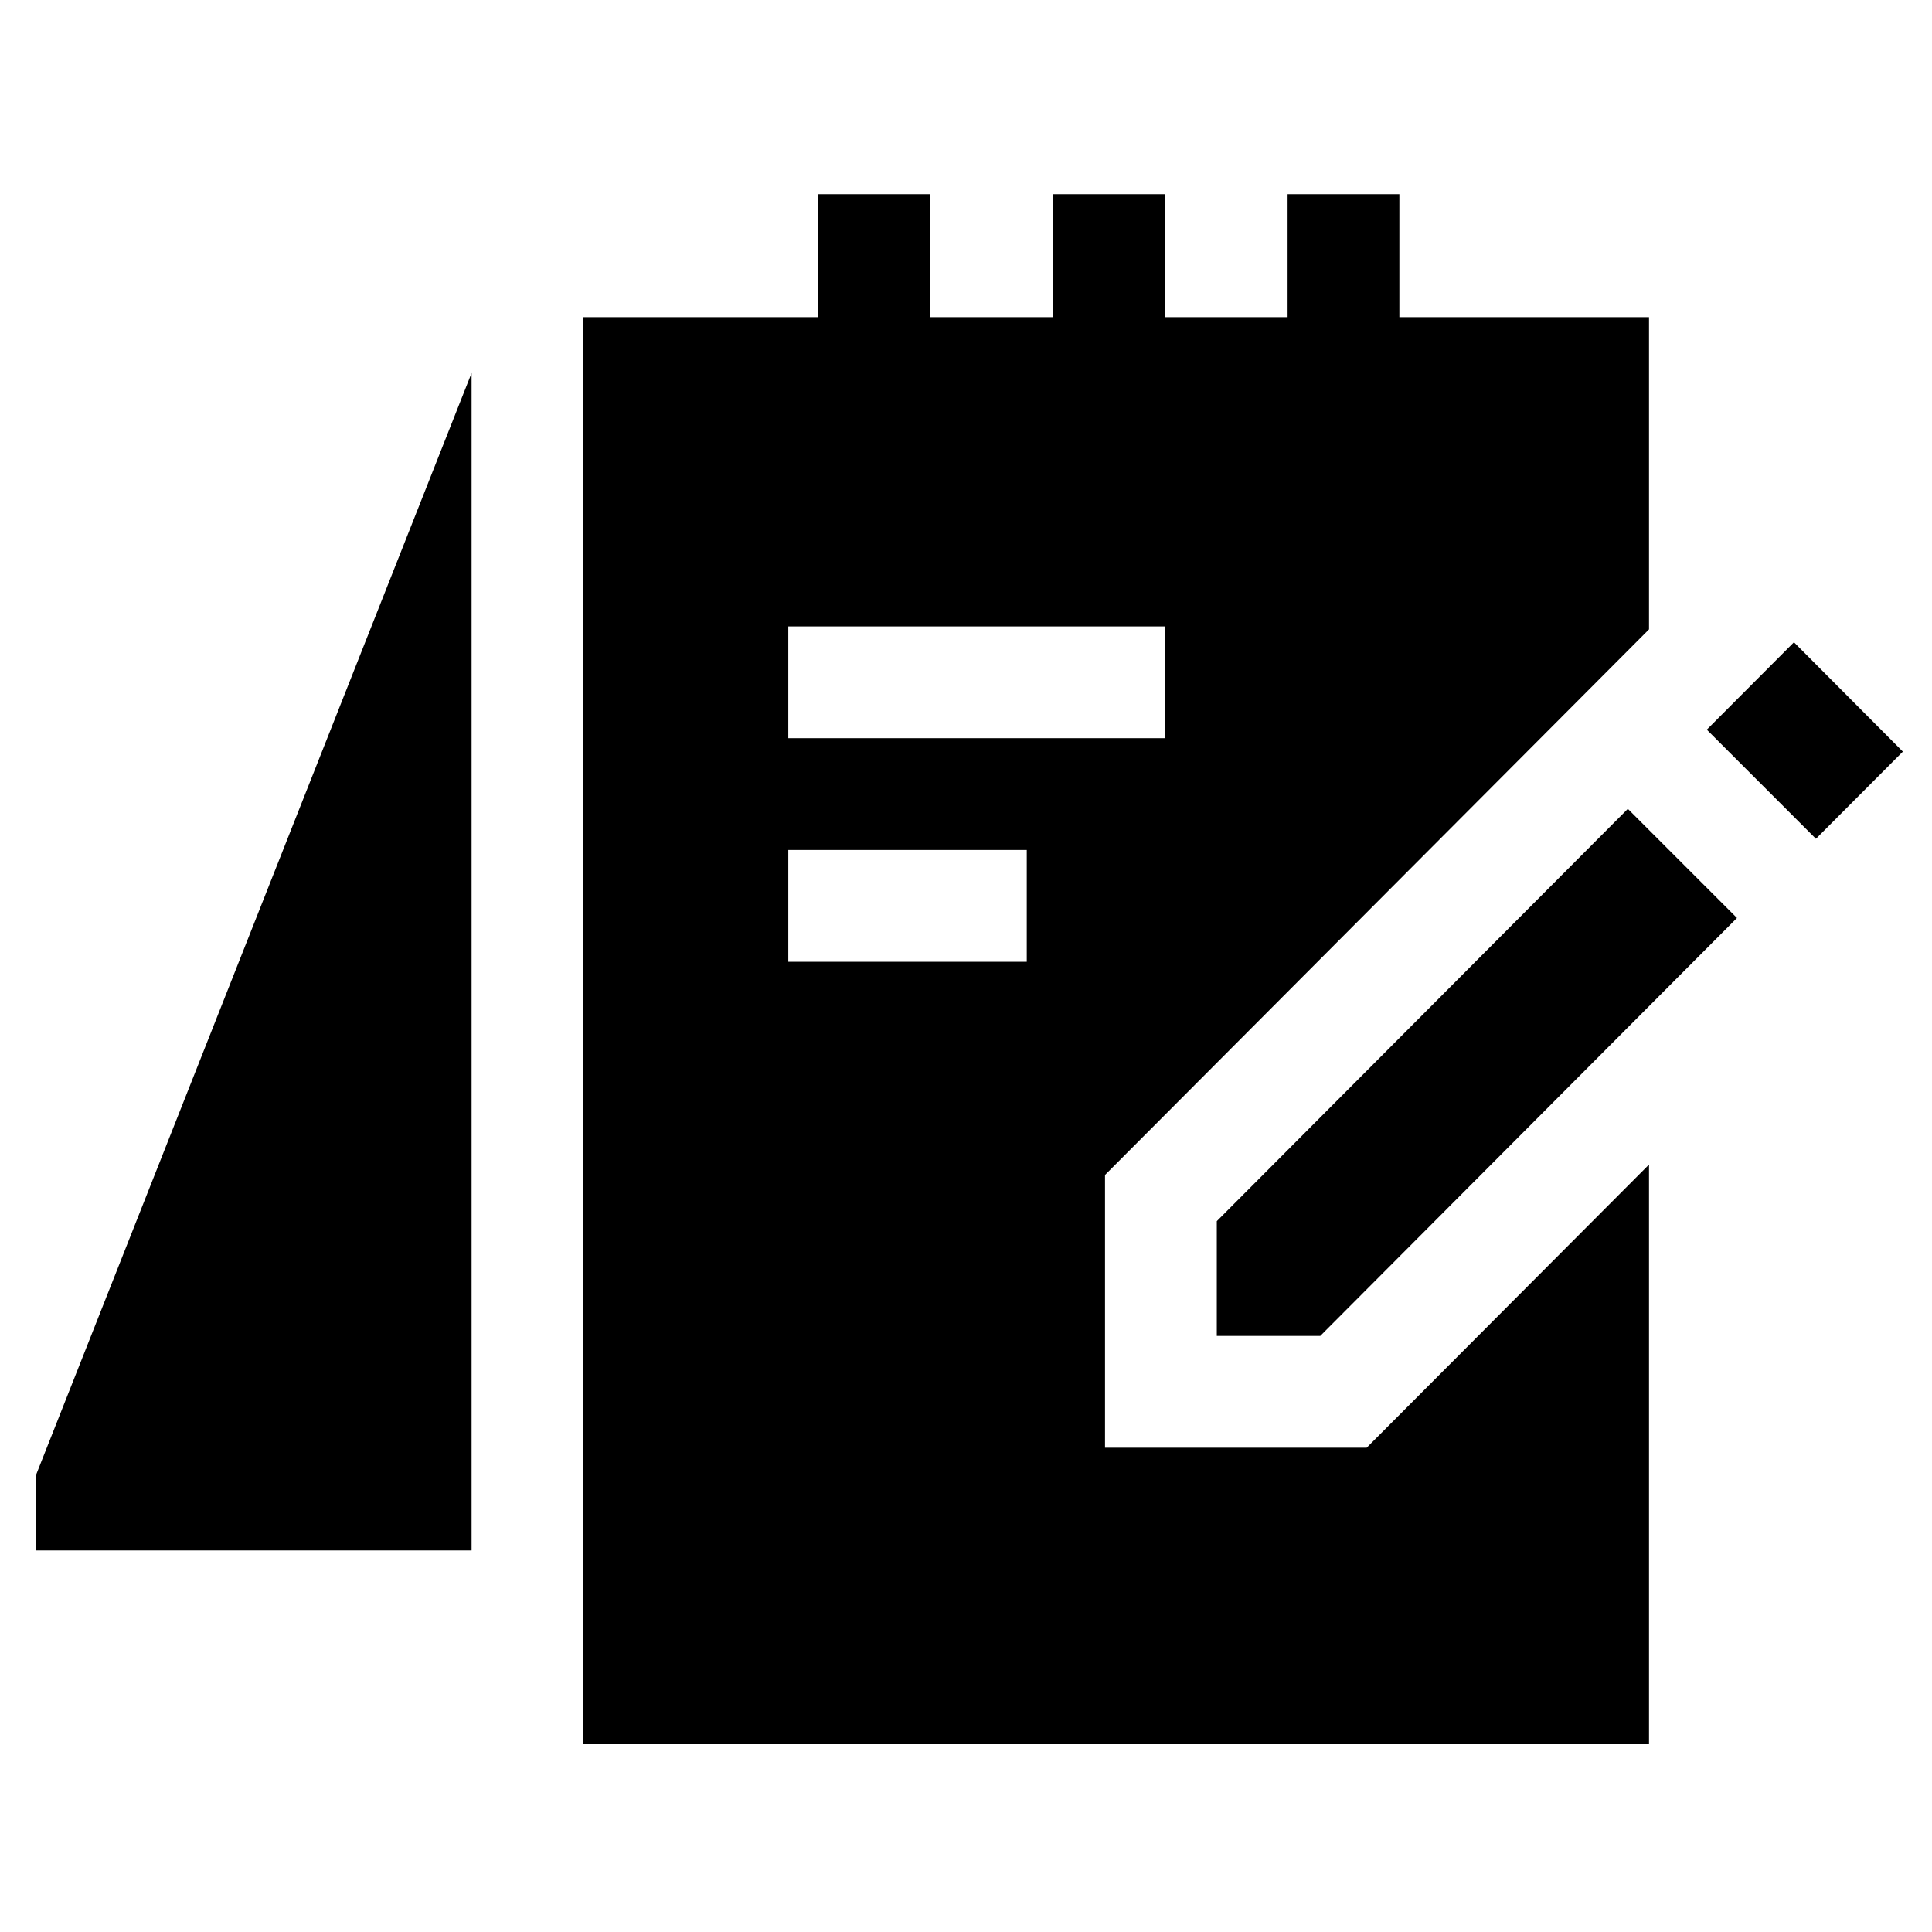 <?xml version="1.0" encoding="UTF-8" standalone="no"?>
<!-- Created with Inkscape (http://www.inkscape.org/) -->

<svg
   width="42mm"
   height="42mm"
   viewBox="0 0 42 42"
   version="1.1"
   id="svg198411"
   inkscape:version="1.1 (ce6663b3b7, 2021-05-25)"
   sodipodi:docname="27_planificar_menu.svg"
   xmlns:inkscape="http://www.inkscape.org/namespaces/inkscape"
   xmlns:sodipodi="http://sodipodi.sourceforge.net/DTD/sodipodi-0.dtd"
   xmlns="http://www.w3.org/2000/svg"
   xmlns:svg="http://www.w3.org/2000/svg">
  <sodipodi:namedview
     id="namedview198413"
     pagecolor="#ffffff"
     bordercolor="#666666"
     borderopacity="1.0"
     inkscape:pageshadow="2"
     inkscape:pageopacity="0.0"
     inkscape:pagecheckerboard="0"
     inkscape:document-units="mm"
     showgrid="false"
     inkscape:zoom="1.3925359"
     inkscape:cx="207.17599"
     inkscape:cy="204.30353"
     inkscape:window-width="1866"
     inkscape:window-height="1016"
     inkscape:window-x="54"
     inkscape:window-y="27"
     inkscape:window-maximized="1"
     inkscape:current-layer="layer1" />
  <defs
     id="defs198408" />
  <g
     inkscape:label="Capa 1"
     inkscape:groupmode="layer"
     id="layer1"
     transform="translate(4.829,-86.283)">
    <g
       id="g68033"
       transform="matrix(0.081,0,0,0.081,-4.054,87.057)"
       style="display:inline">
      <g
         id="g68025">
        <path
           d="m 117,90.565 v 316 H 0 v -20 z"
           id="path68023" />
      </g>
      <path
         d="m 287,378.985 v -73.2 l 146,-146.43 v -83.79 h -67 v -33 h -30 v 33 h -33 v -33 h -30 v 33 h -33 v -33 h -30 v 33 h -63 v 383 h 286 v -155.57 l -75.77,75.99 z m -85,-220.42 h 101 v 30 H 202 Z m 64,90 h -64 v -30 h 64 z"
         id="path68027" />
      <path
         d="M 427.32,207.525 317,318.185 v 30.8 h 27.77 c 24.947,-25.022 87.637,-87.901 111.84,-112.17 z"
         id="path68029" />
      <path
         d="m 501.13,192.165 -23.33,23.4 -29.29,-29.29 23.39,-23.46 z"
         id="path68031" />
    </g>
  </g>
</svg>
